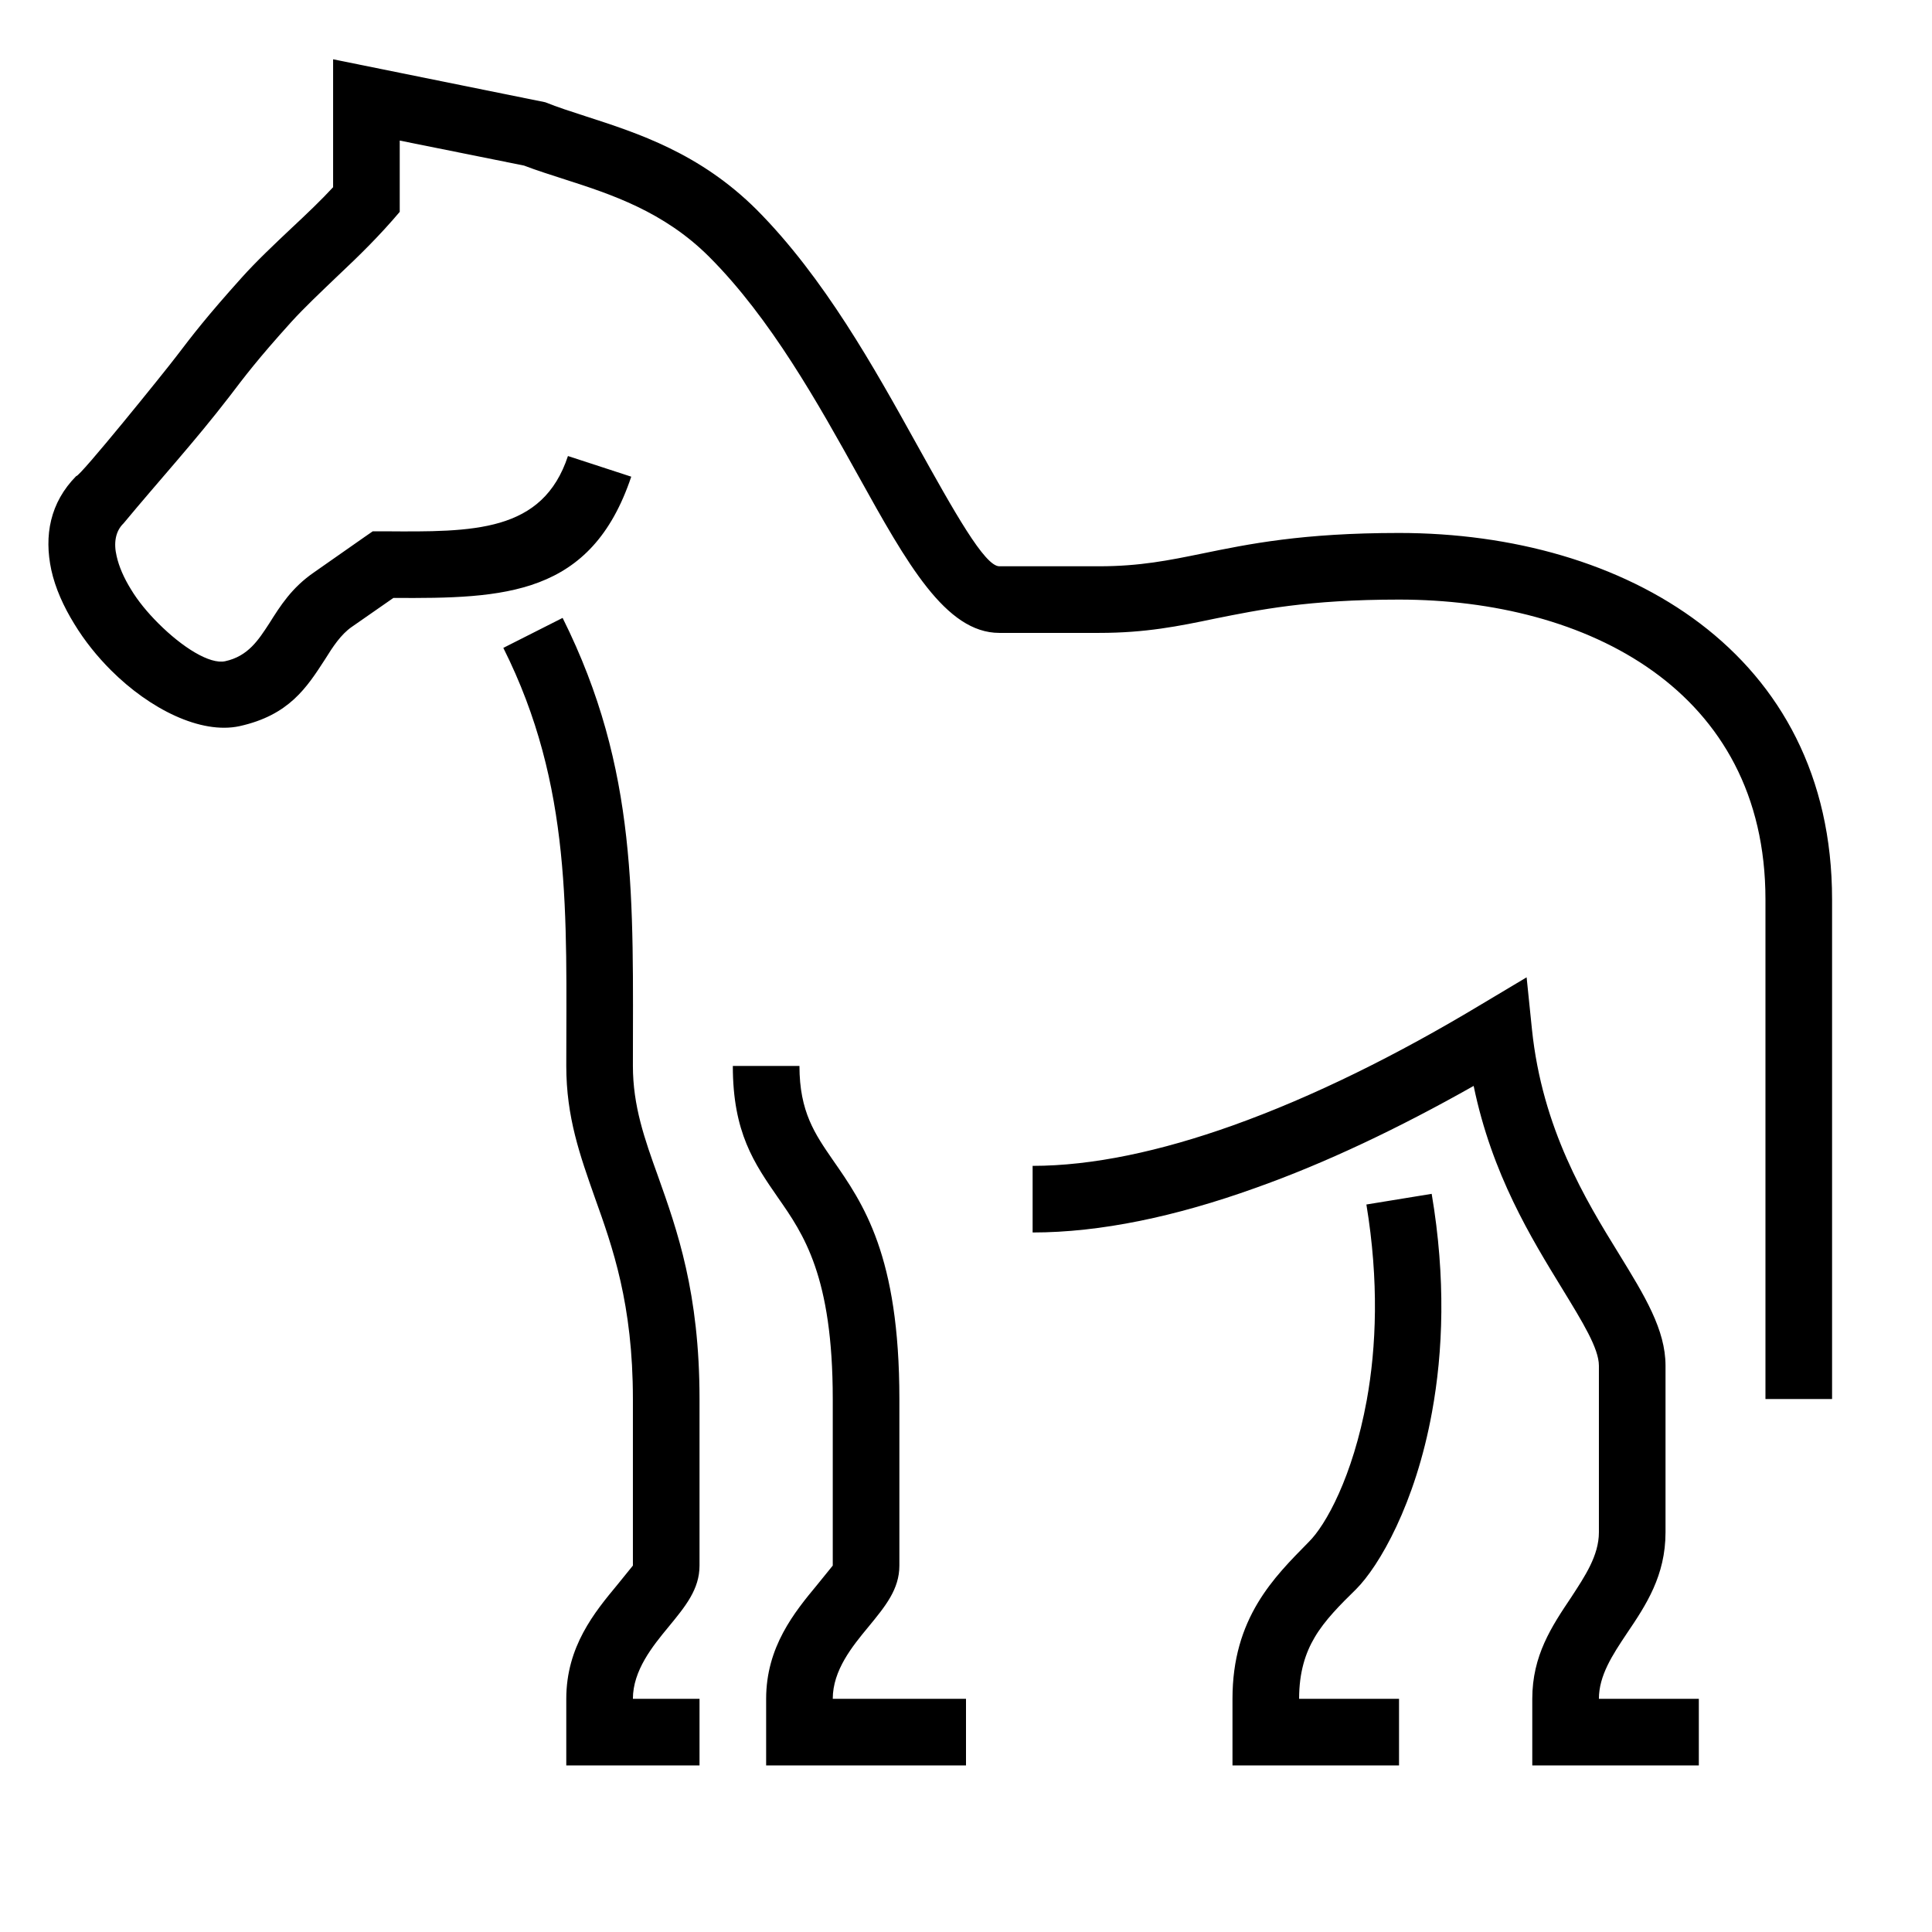 <?xml version="1.0" encoding="UTF-8"?>
<!DOCTYPE svg PUBLIC "-//W3C//DTD SVG 1.1//EN" "http://www.w3.org/Graphics/SVG/1.1/DTD/svg11.dtd">
<svg xmlns="http://www.w3.org/2000/svg" xml:space="preserve" width="580px" height="580px" shape-rendering="geometricPrecision" text-rendering="geometricPrecision" image-rendering="optimizeQuality" fill-rule="nonzero" clip-rule="nonzero" viewBox="0 0 5800 5800" xmlns:xlink="http://www.w3.org/1999/xlink">
	<title>horse icon</title>
	<desc>horse icon from the IconExperience.com I-Collection. Copyright by INCORS GmbH (www.incors.com).</desc>
	<path id="curve0" d="M2400 3200c0,138 47,205 100,282 92,132 200,287 200,718l0 500c0,71 -42,122 -93,184 -48,58 -107,130 -107,216l400 0 0 200 -600 0 0 -200c0,-156 85,-260 153,-342 26,-32 47,-58 47,-58l0 -500c0,-369 -88,-495 -164,-604 -72,-104 -136,-196 -136,-396l200 0zm-1344 -1318c-33,23 -57,60 -80,97 -55,85 -108,168 -257,201 -116,25 -269,-51 -386,-168 -41,-41 -79,-88 -110,-139 -32,-52 -57,-107 -69,-162 -22,-103 -4,-202 75,-282 7,7 267,-315 301,-360 48,-63 90,-118 196,-236 43,-48 97,-99 150,-149 45,-42 89,-84 124,-122l0 -262 0 -122 637 129c37,15 78,28 121,42 158,51 343,111 513,280 203,204 354,476 480,703 114,205 205,368 249,368l300 0c122,0 210,-18 308,-38 141,-29 302,-62 592,-62 678,0 1300,359 1300,1100l0 1500 -200 0 0 -1500c0,-628 -535,-900 -1100,-900 -273,0 -422,31 -552,57 -110,23 -209,43 -348,43l-300 0c-161,0 -277,-208 -423,-471 -120,-216 -263,-473 -448,-658 -136,-136 -295,-188 -432,-232 -43,-14 -85,-27 -124,-42l-373 -75 0 214c-60,71 -120,130 -187,193 -49,47 -99,94 -139,138 -102,113 -140,164 -185,223 -103,134 -211,252 -318,381 -25,24 -30,60 -21,98 7,32 22,66 43,100 21,35 50,70 82,102 73,73 155,124 201,114 69,-15 100,-64 132,-113 34,-54 68,-108 135,-154l150 -105 26 -18 35 0c267,2 475,4 551,-226l190 62c-120,358 -380,366 -714,364l-125 87zm2044 1618c180,0 384,-44 600,-121 241,-86 495,-212 749,-365l134 -80 16 156c31,299 161,512 261,674 78,127 140,228 140,336l0 500c0,130 -58,218 -117,305l0 0c-42,63 -83,125 -83,195l300 0 0 200 -500 0 0 -200c0,-130 58,-217 117,-305l0 0c41,-63 83,-125 83,-195l0 -500c0,-52 -49,-131 -110,-231 -93,-152 -211,-343 -266,-609 -223,126 -445,232 -657,307 -237,85 -463,133 -667,133l0 -200zm-1411 -1645c228,457 211,849 211,1345 0,120 35,219 75,330 58,163 125,351 125,670l0 500c0,71 -42,122 -93,184 -48,58 -107,131 -107,216l200 0 0 200 -400 0 0 -200c0,-157 85,-260 153,-342 26,-32 47,-58 47,-58l0 -500c0,-285 -61,-456 -114,-604 -45,-128 -86,-242 -86,-396 0,-452 19,-840 -189,-1255l178 -90zm2609 1729c43,254 34,475 1,655 -50,276 -159,463 -228,532 -48,47 -94,93 -124,144 -28,47 -47,105 -47,185l300 0 0 200 -500 0 0 -200c0,-120 30,-211 76,-288 44,-73 98,-127 153,-183 51,-50 132,-196 174,-425 29,-160 37,-358 -1,-588l196 -32z"/>
</svg>